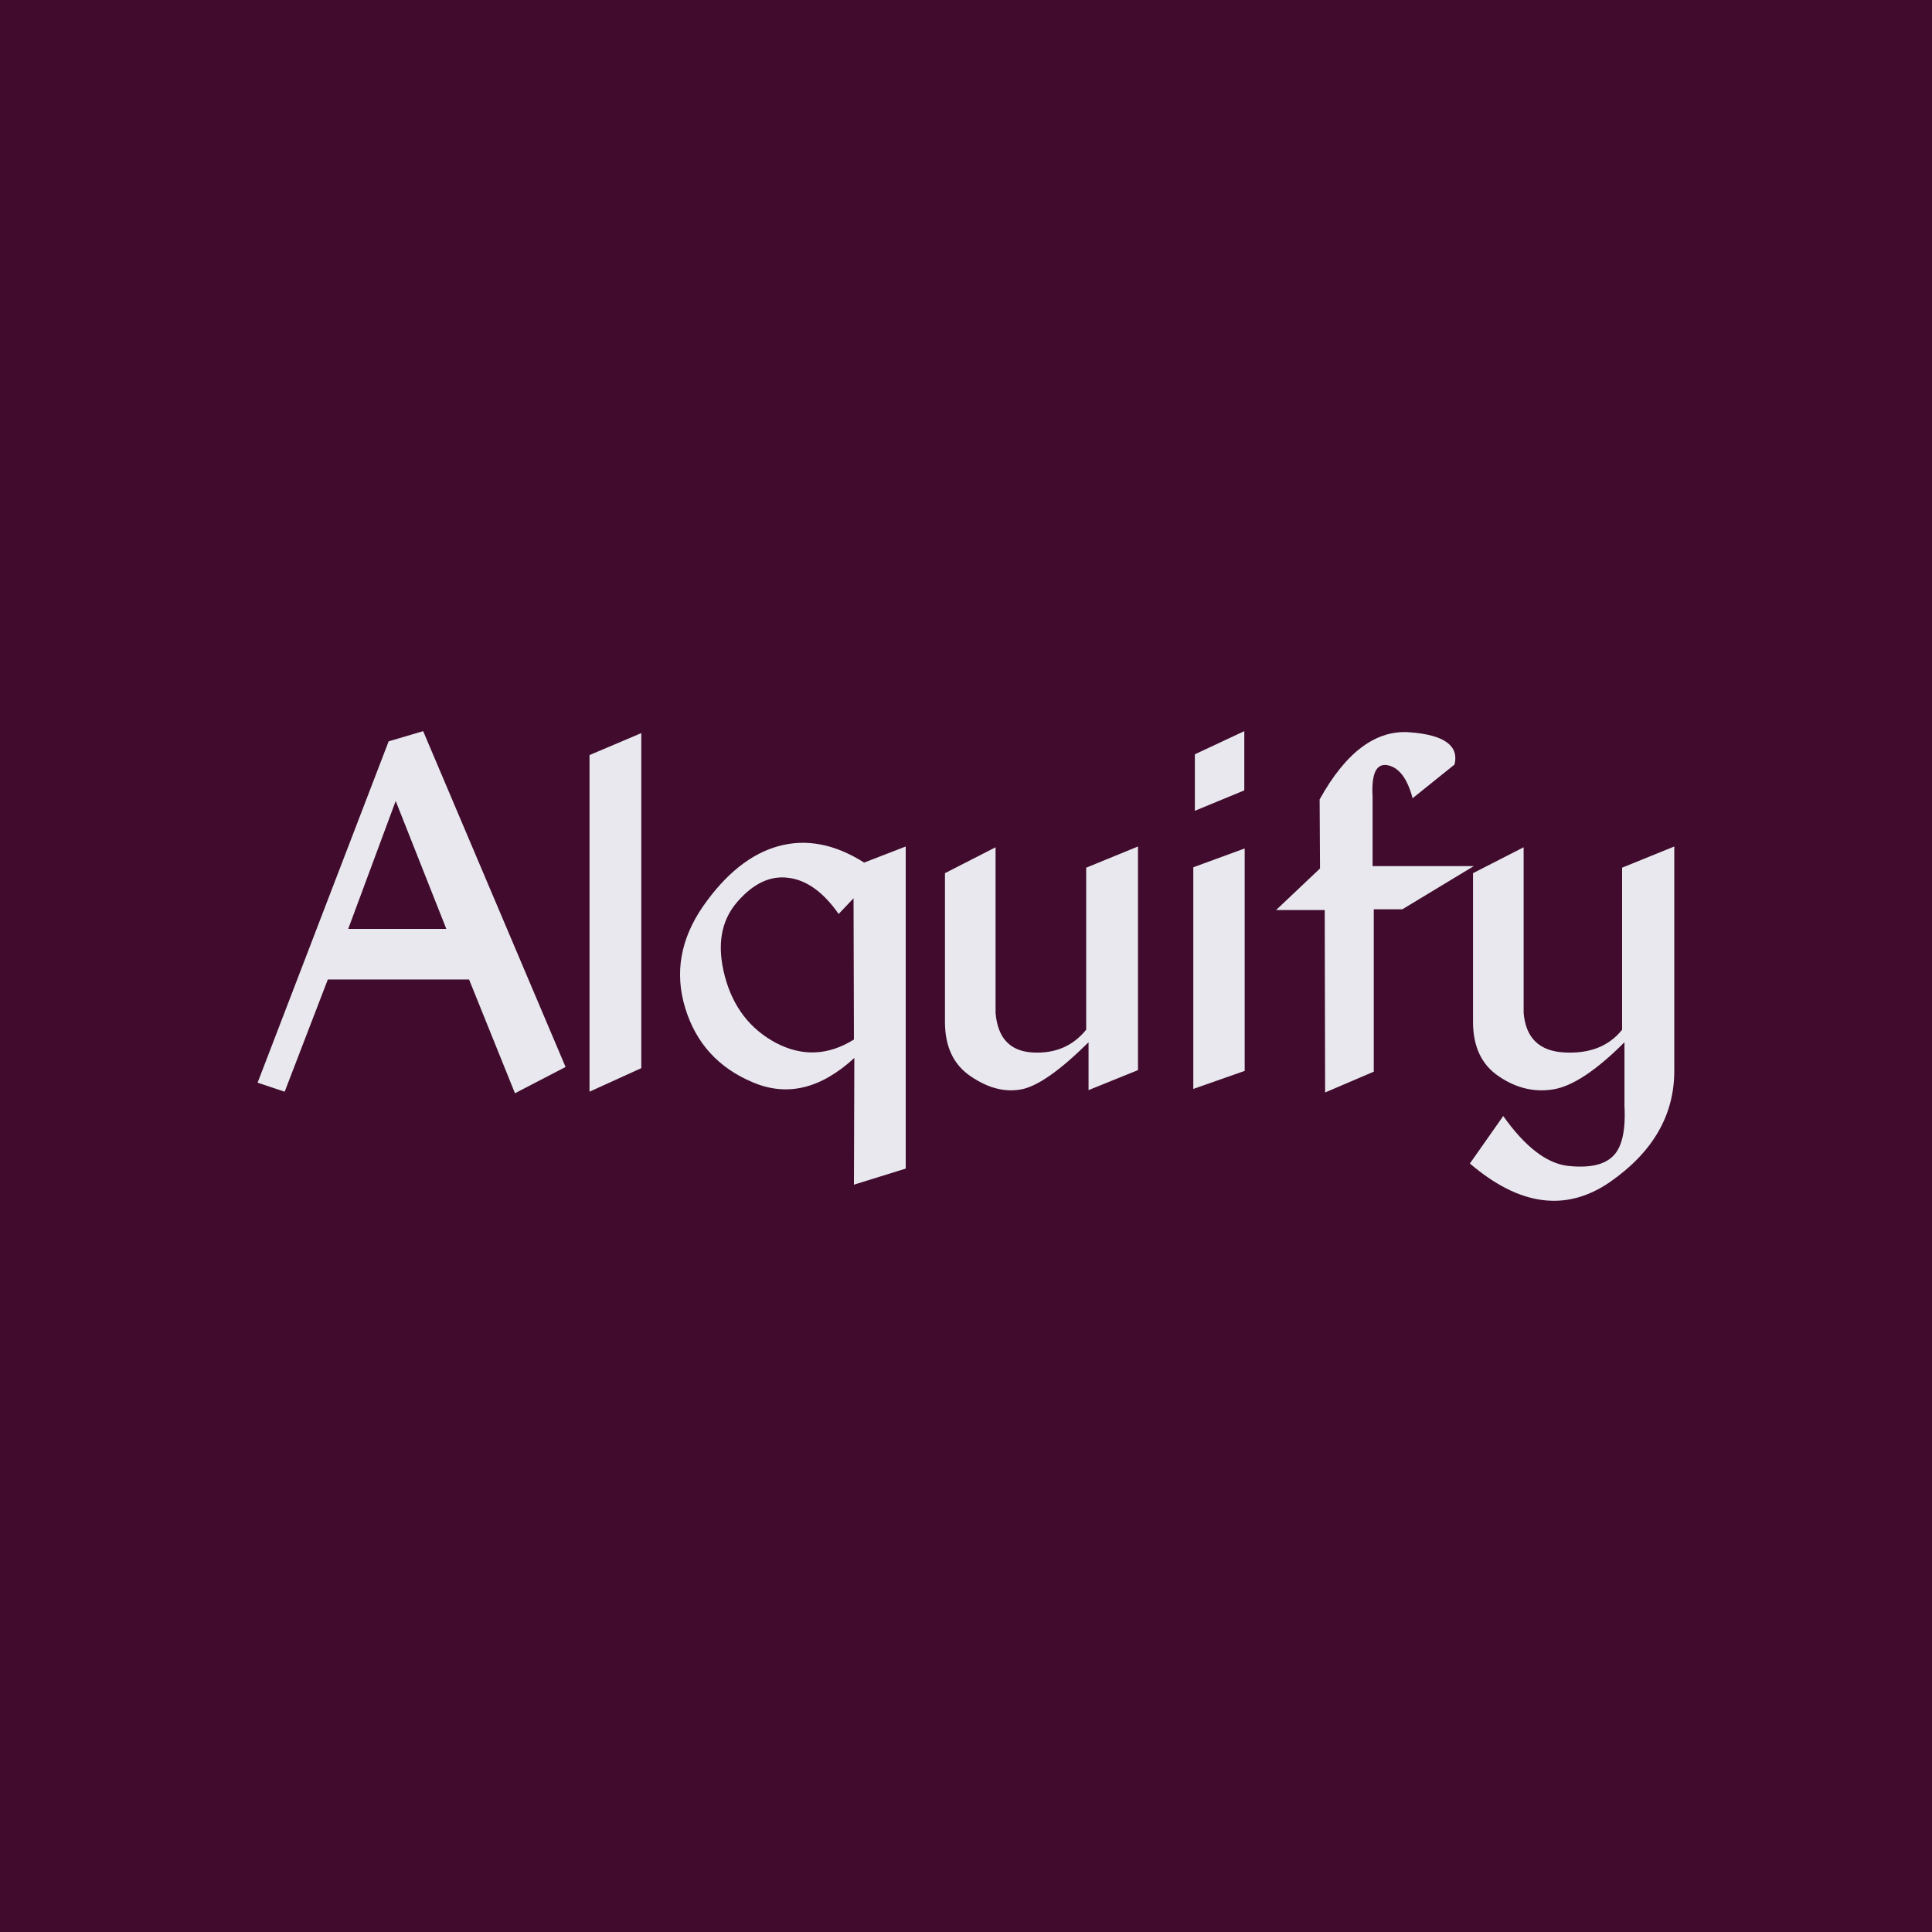 <svg data-v-fde0c5aa="" xmlns="http://www.w3.org/2000/svg" viewBox="0 0 300 300" class="font"><!----><defs data-v-fde0c5aa=""><!----></defs><rect data-v-fde0c5aa="" fill="#400B2C" x="0" y="0" width="300px" height="300px" class="logo-background-square"></rect><defs data-v-fde0c5aa=""><!----></defs><g data-v-fde0c5aa="" id="f228be47-ac35-40bb-981e-7ed71efd028a" fill="#E8E8EE" transform="matrix(6.092,0,0,6.092,39.513,91.906)"><path d="M4.30 3.55L3.42 3.81L0.08 12.51L0.77 12.74L1.87 9.88L5.47 9.88L6.64 12.78L7.93 12.11L4.30 3.55ZM3.60 5.33L4.89 8.59L2.39 8.59L3.60 5.33ZM9.86 3.60L8.54 4.16L8.54 12.74L9.86 12.14L9.86 3.60ZM15.54 6.90L16.60 6.49L16.60 14.70L15.28 15.11L15.29 11.88Q14.01 13.06 12.70 12.50Q11.39 11.95 10.98 10.61Q10.57 9.27 11.43 8.02Q12.30 6.77 13.36 6.48Q14.42 6.19 15.54 6.90L15.54 6.90ZM13.62 7.29Q12.92 7.19 12.30 7.91Q11.68 8.63 11.99 9.80Q12.30 10.97 13.30 11.50Q14.30 12.02 15.28 11.41L15.28 11.41L15.27 7.81L14.89 8.21Q14.31 7.38 13.62 7.29ZM21.26 12.70L22.52 12.19L22.52 6.49L21.20 7.03L21.20 11.16Q20.69 11.79 19.83 11.74Q18.97 11.69 18.89 10.73L18.89 10.73L18.89 6.51L17.60 7.17L17.60 10.96Q17.60 11.91 18.26 12.35Q18.92 12.80 19.55 12.68Q20.17 12.56 21.26 11.48L21.26 11.48L21.26 12.70ZM25.23 3.55L23.97 4.14L23.97 5.58L25.23 5.06L25.23 3.55ZM25.24 6.54L23.93 7.02L23.93 12.67L25.24 12.21L25.24 6.54ZM27.15 5.29L27.15 5.29L27.16 7.05L26.04 8.11L27.28 8.11L27.29 12.76L28.53 12.23L28.53 8.09L29.26 8.09L31.08 6.99L28.50 6.99L28.50 5.22Q28.45 4.33 28.89 4.42Q29.32 4.51 29.52 5.26L29.52 5.26L30.59 4.40Q30.76 3.68 29.46 3.58Q28.16 3.47 27.15 5.29ZM36.19 12.19L36.19 12.19L36.19 6.49L34.86 7.03L34.86 11.16Q34.36 11.79 33.39 11.74Q32.43 11.69 32.35 10.73L32.35 10.73L32.35 6.51L31.06 7.17L31.06 10.96Q31.06 11.91 31.72 12.35Q32.38 12.80 33.11 12.68Q33.84 12.56 34.92 11.48L34.92 11.48L34.92 13.11Q34.97 14.06 34.62 14.39Q34.28 14.72 33.47 14.63Q32.66 14.53 31.83 13.36L31.83 13.36L30.98 14.57Q32.87 16.19 34.54 15.05Q36.20 13.90 36.19 12.19Z"></path></g><!----><!----></svg>